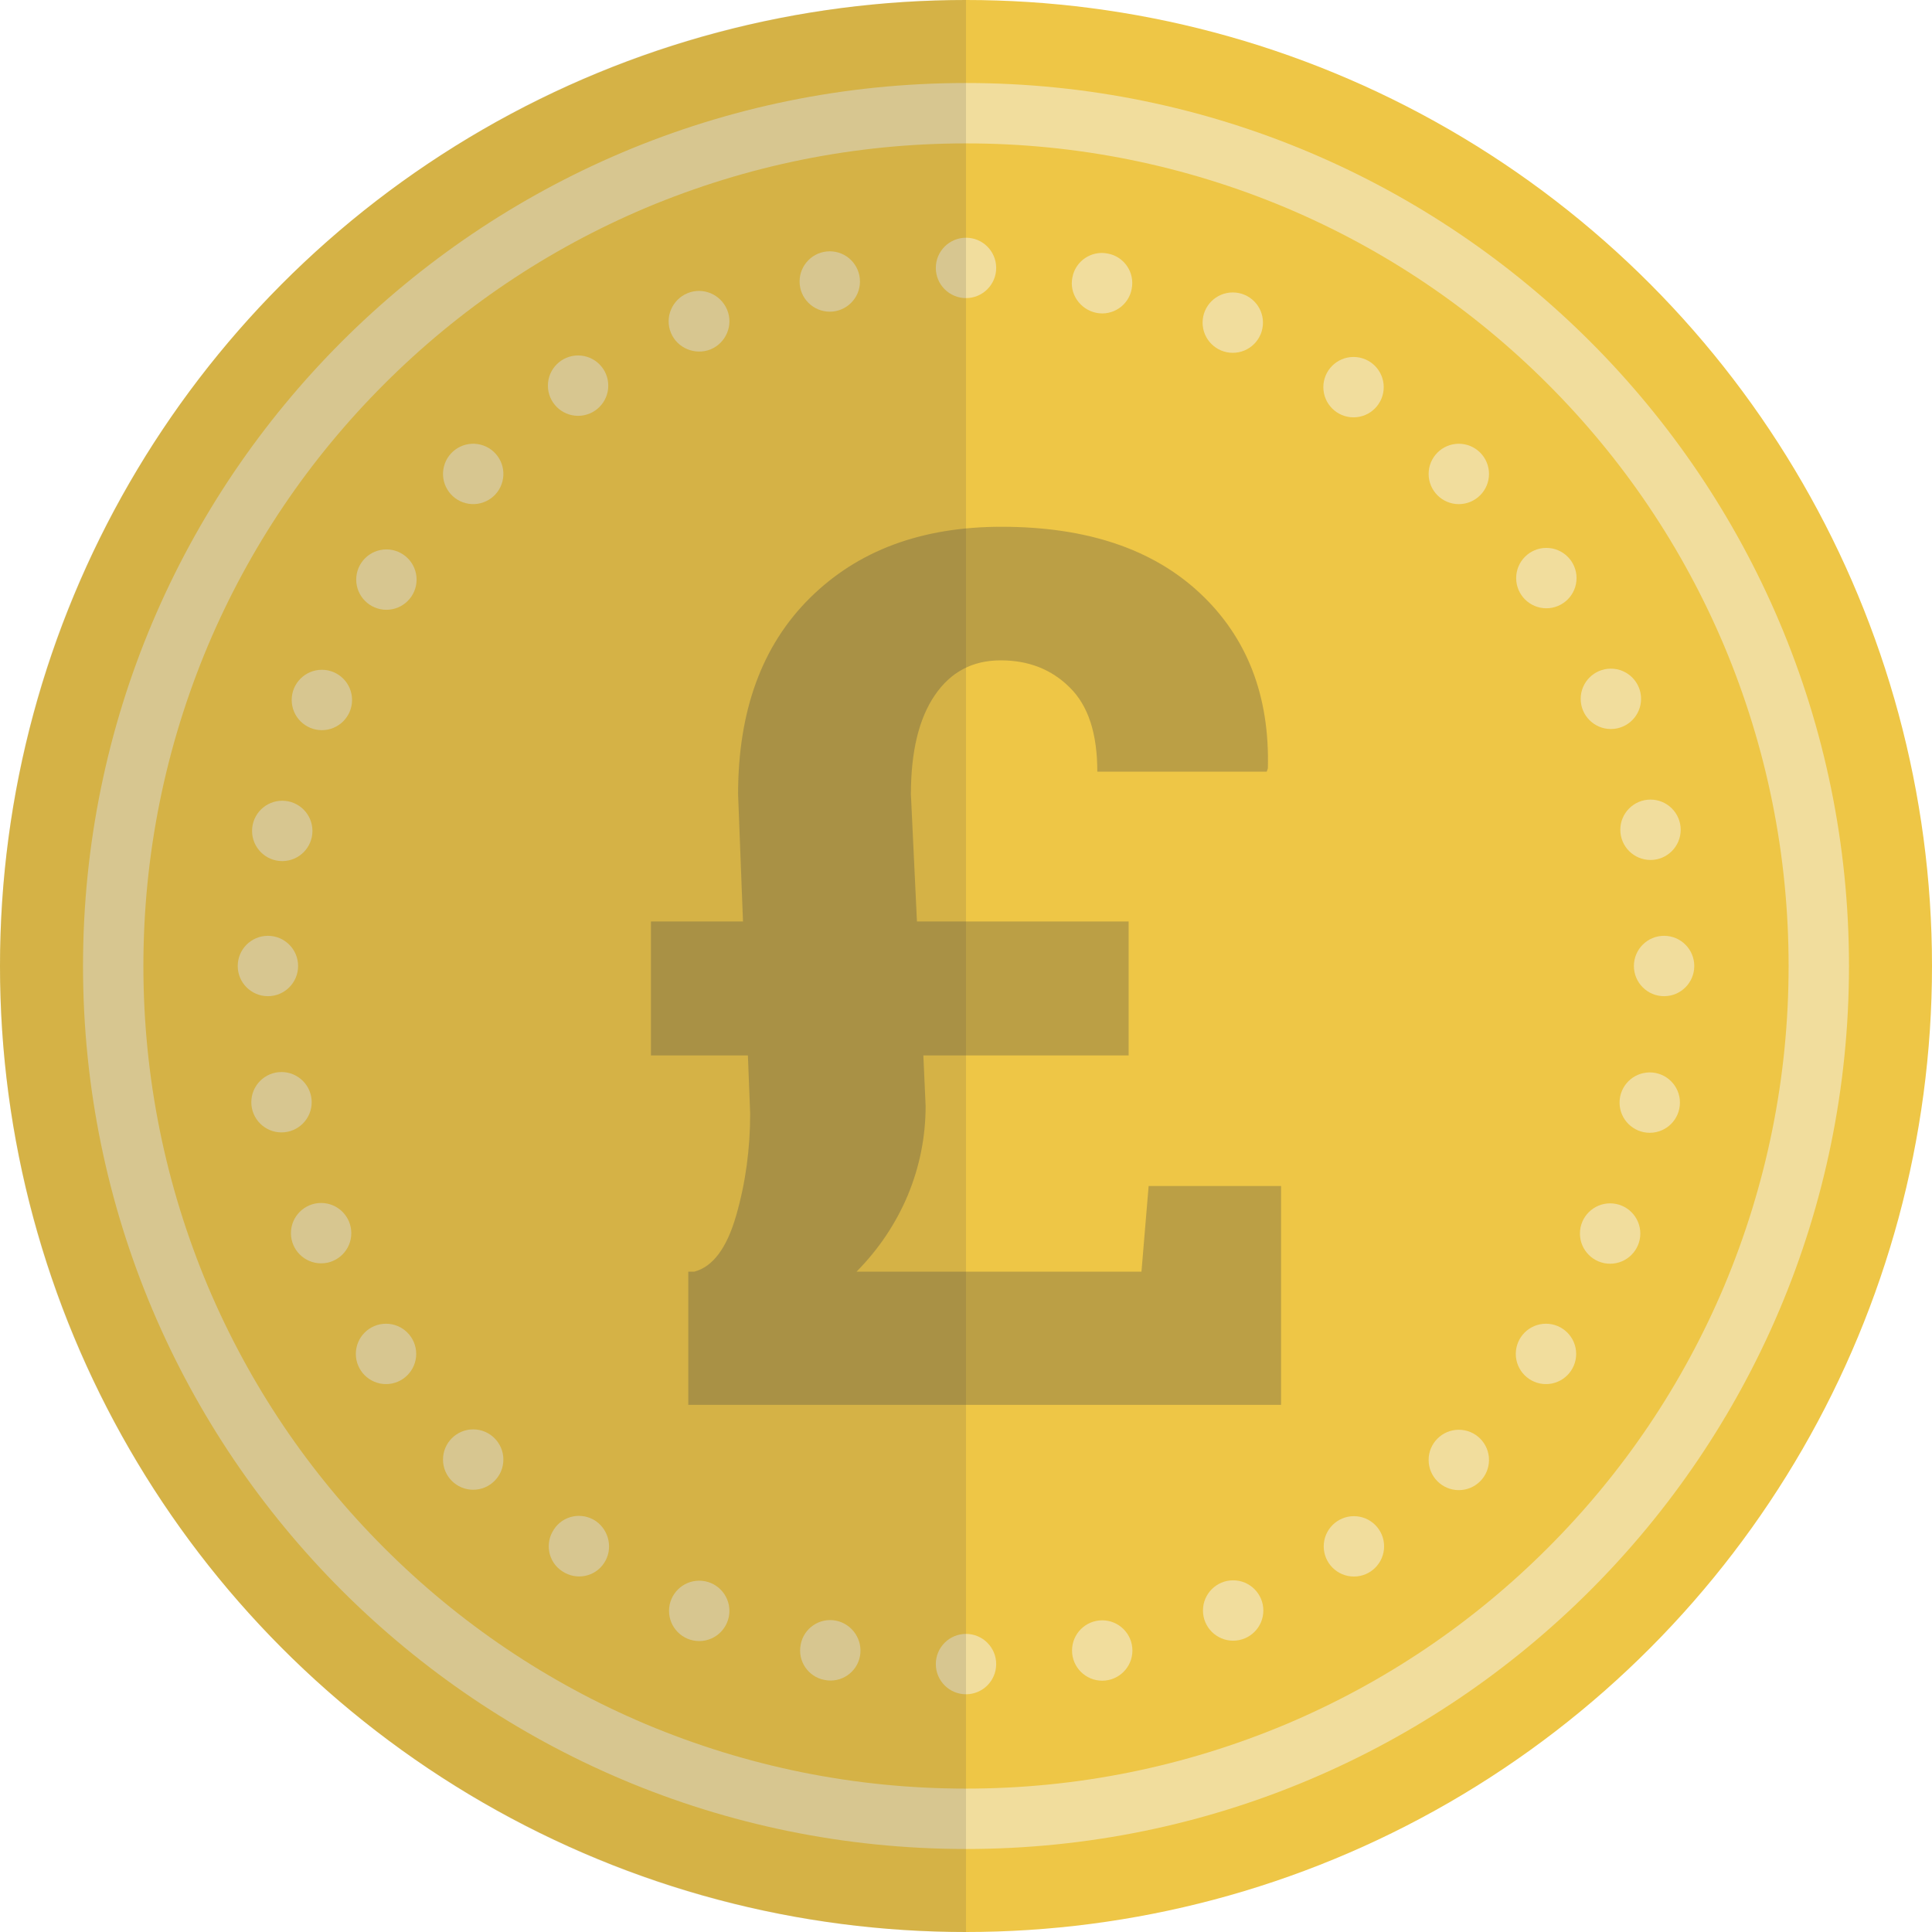 <svg version="1.1" xmlns="http://www.w3.org/2000/svg" x="0" y="0" viewBox="0 0 512 512" xml:space="preserve"><style type="text/css">.st1{fill:#f1dd9d}</style><circle cx="256" cy="256" r="256" fill="#eec646"/><path class="st1" d="M256 38c29.4 0 58 5.8 84.9 17.1 26 11 49.3 26.7 69.3 46.7 20 20 35.7 43.3 46.7 69.3C468.2 198 474 226.6 474 256s-5.8 58-17.1 84.9c-11 26-26.7 49.3-46.7 69.3-20 20-43.3 35.7-69.3 46.7C314 468.2 285.4 474 256 474s-58-5.8-84.9-17.1c-26-11-49.3-26.7-69.3-46.7s-35.7-43.3-46.7-69.3C43.8 314 38 285.4 38 256s5.8-58 17.1-84.9c11-26 26.7-49.3 46.7-69.3s43.3-35.7 69.3-46.7C198 43.8 226.6 38 256 38m0-16C126.8 22 22 126.8 22 256s104.8 234 234 234 234-104.8 234-234S385.2 22 256 22z"/><circle transform="rotate(-75.807 125.399 125.596)" class="st1" cx="125.4" cy="125.6" r="8"/><circle class="st1" cx="102.4" cy="153.6" r="8"/><circle class="st1" cx="185.3" cy="426.9" r="8"/><circle class="st1" cx="102.3" cy="358.8" r="8"/><path class="st1" d="M188.3 92.6c4.1-1.7 6.1-6.4 4.4-10.5s-6.4-6.1-10.5-4.4-6.1 6.4-4.4 10.5 6.4 6 10.5 4.4zm-30.4 310.5c-3.7-2.5-8.7-1.5-11.1 2.2-2.5 3.7-1.5 8.7 2.2 11.1 3.7 2.5 8.7 1.5 11.1-2.2 2.4-3.6 1.4-8.6-2.2-11.1z"/><circle class="st1" cx="153.2" cy="102.2" r="8"/><circle class="st1" cx="125.4" cy="386.8" r="8"/><circle class="st1" cx="74.8" cy="220.2" r="8"/><path class="st1" d="M290.5 82.9c4.4.9 8.6-2 9.4-6.3.9-4.4-2-8.6-6.3-9.4-4.4-.9-8.6 2-9.4 6.3-.9 4.3 2 8.5 6.3 9.4z"/><circle class="st1" cx="426.9" cy="185.2" r="8"/><circle class="st1" cx="437.4" cy="219.9" r="8"/><circle class="st1" cx="85.1" cy="326.8" r="8"/><circle class="st1" cx="71" cy="256" r="8"/><circle class="st1" cx="85.3" cy="185.5" r="8"/><circle class="st1" cx="74.6" cy="292.1" r="8"/><path class="st1" d="M221.6 429.5c-4.4-.9-8.6 2-9.4 6.3-.9 4.4 2 8.6 6.3 9.4 4.4.9 8.6-2 9.4-6.3s-2-8.5-6.3-9.4z"/><circle class="st1" cx="409.7" cy="358.8" r="8"/><circle class="st1" cx="409.8" cy="153.2" r="8"/><circle class="st1" cx="386.6" cy="125.6" r="8"/><circle class="st1" cx="386.6" cy="386.9" r="8"/><circle class="st1" cx="441" cy="256" r="8"/><circle class="st1" cx="437.2" cy="292.2" r="8"/><circle class="st1" cx="219.9" cy="74.6" r="8"/><circle class="st1" cx="426.7" cy="326.9" r="8"/><circle class="st1" cx="292.1" cy="437.4" r="8"/><circle class="st1" cx="256" cy="71" r="8"/><circle class="st1" cx="256" cy="441" r="8"/><circle class="st1" cx="358.7" cy="102.6" r="8"/><circle class="st1" cx="358.8" cy="409.8" r="8"/><circle class="st1" cx="326.8" cy="426.8" r="8"/><circle class="st1" cx="326.7" cy="85.5" r="8"/><path d="m244.7 279.7.6 13.4c0 8.2-1.6 16.1-4.7 23.6-3.2 7.6-7.7 14.3-13.6 20.3h75.5l1.9-22.7h35.1v58H182.4V337h1.6c4.9-1.3 8.6-6.2 11.1-14.9s3.7-17.7 3.7-27l-.6-15.4h-25.7v-35.5h24.4l-1.3-33.7c0-22.1 6.3-39.4 19-52 12.7-12.6 29.6-18.9 50.8-18.9 22.6 0 40.1 5.9 52.6 17.6 12.5 11.7 18.5 27.2 18 46.4l-.3.9h-44.9c0-10.1-2.4-17.5-7.3-22.3-4.8-4.8-10.9-7.2-18.3-7.2-7.5 0-13.3 3.1-17.5 9.3s-6.3 14.9-6.3 26.2l1.6 33.7h56.1v35.5h-54.4z" opacity=".3" fill="#444"/><path d="M0 256c0 141.4 114.6 256 256 256V0C114.6 0 0 114.6 0 256z" opacity=".15" fill="#444"/></svg>